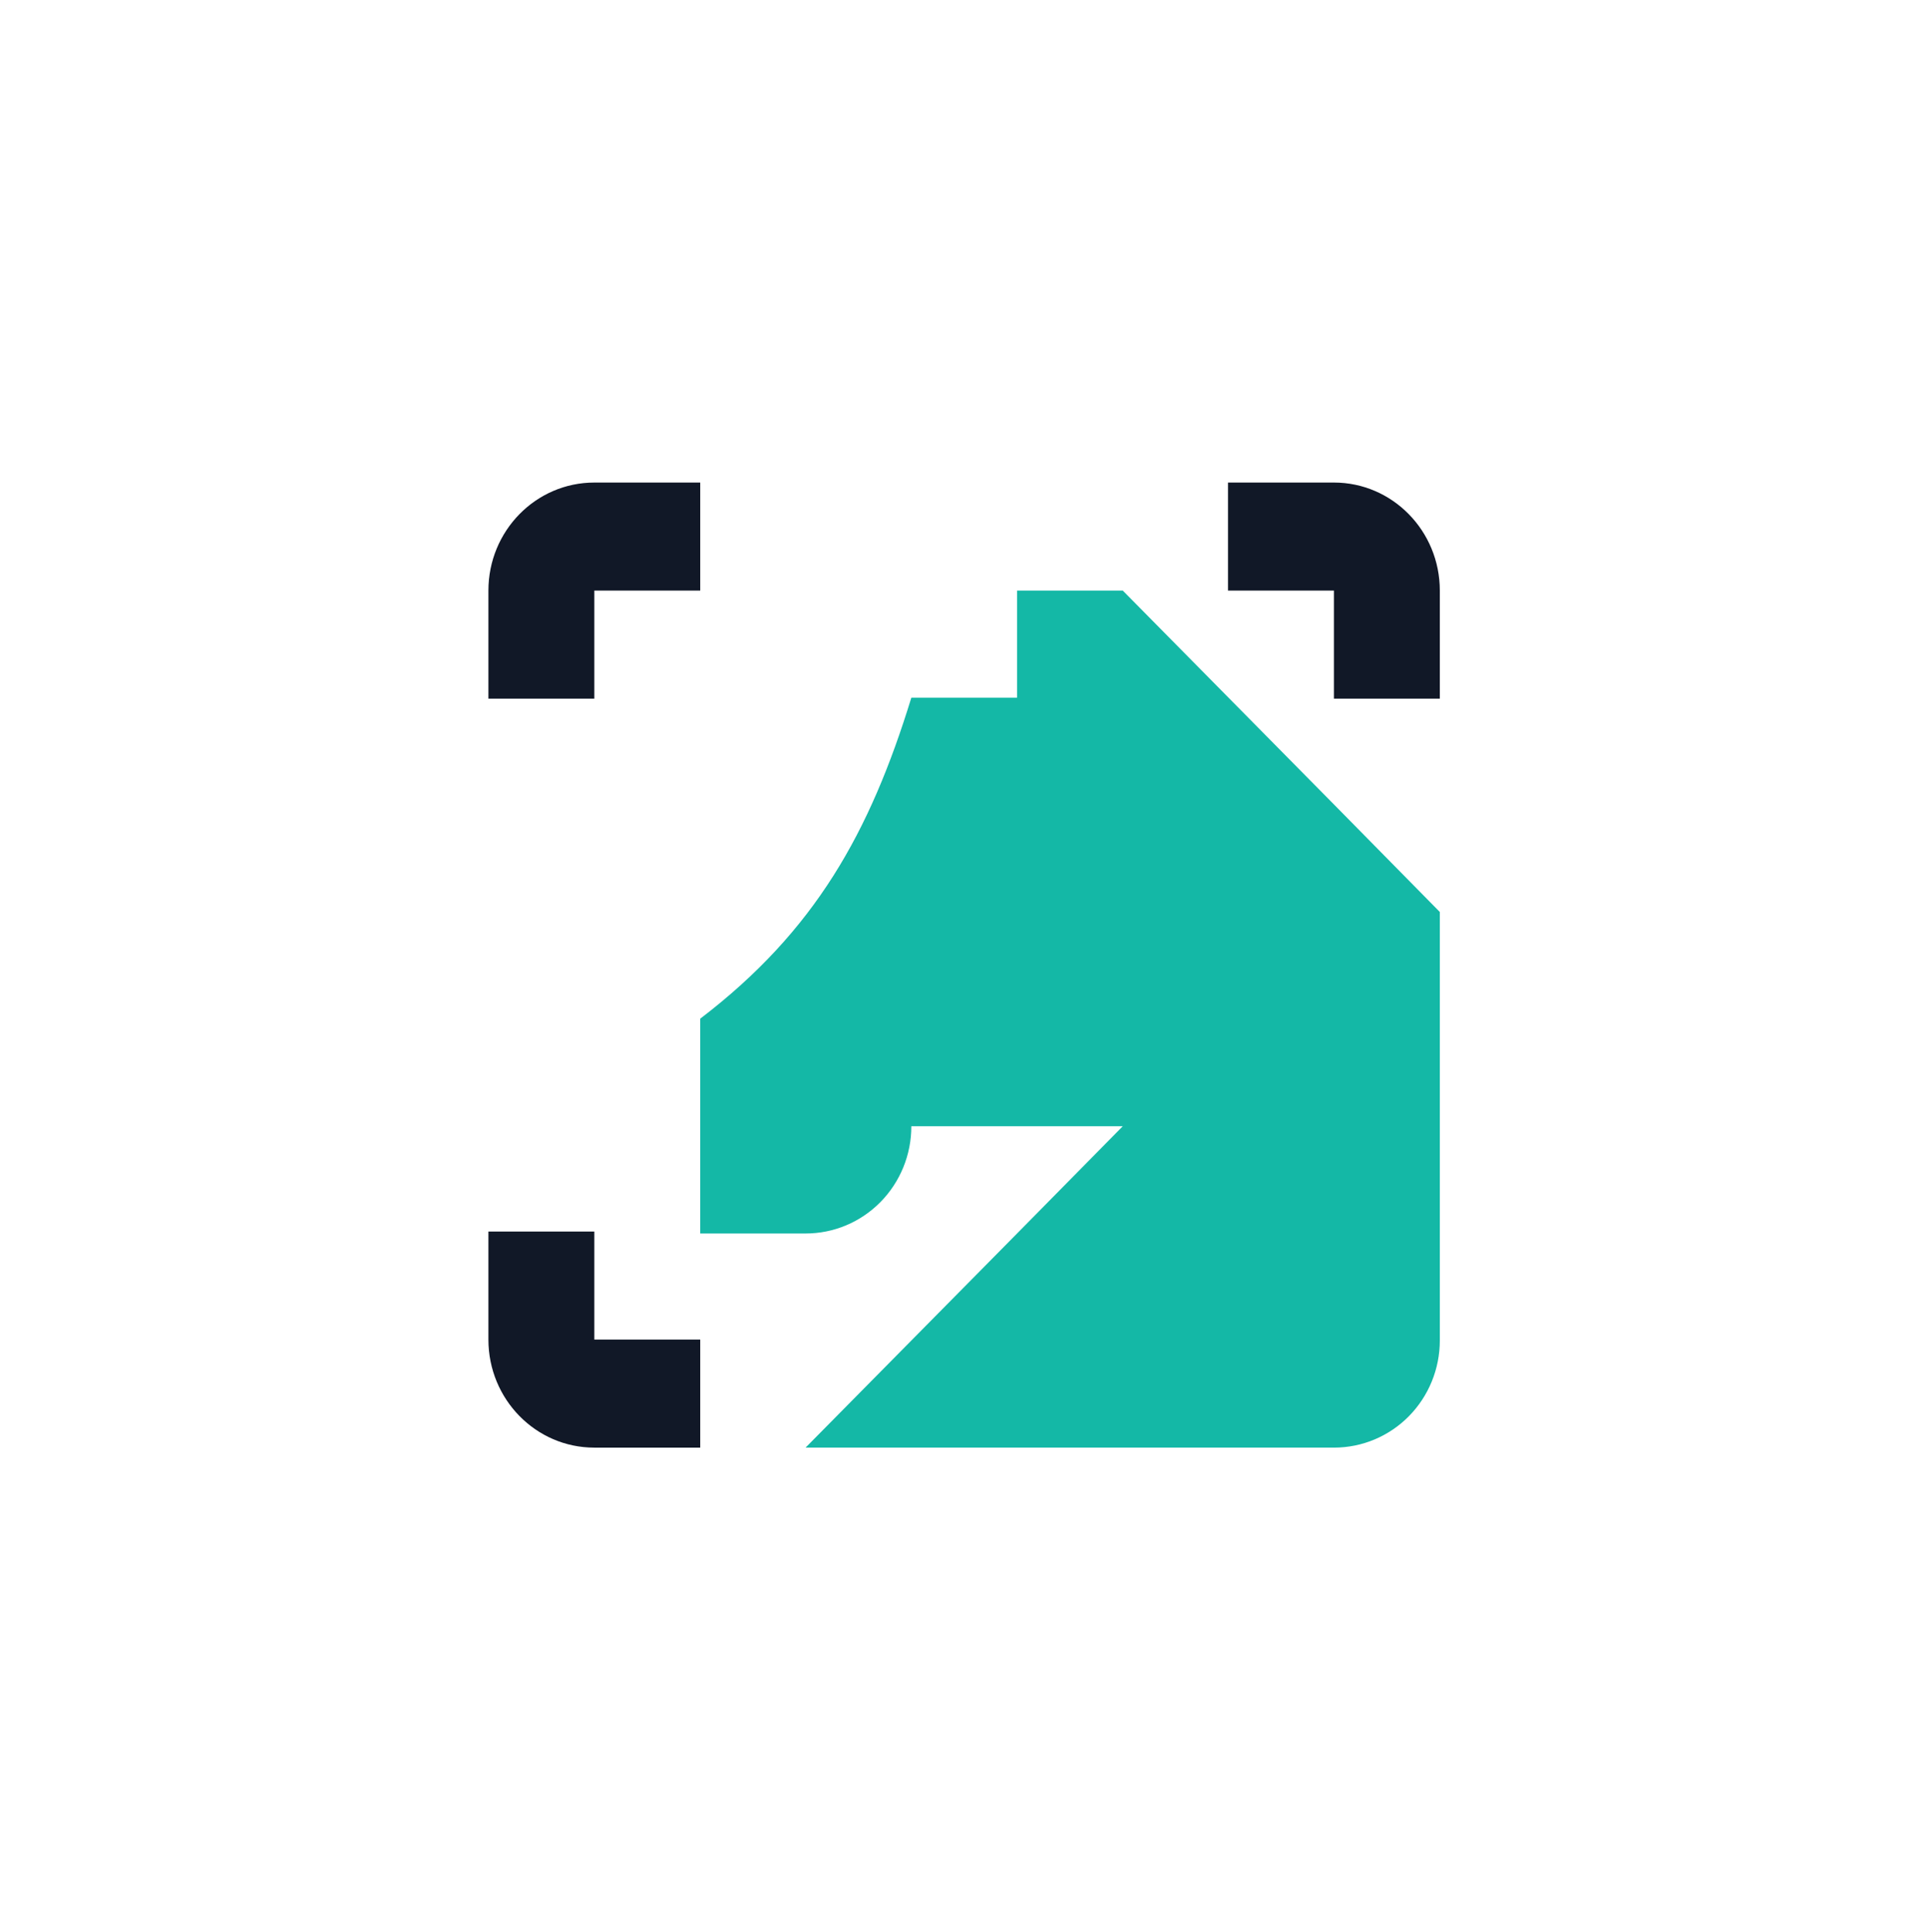 <svg width="507" height="508" viewBox="0 0 507 508" fill="none" xmlns="http://www.w3.org/2000/svg">
<path d="M350.84 211.585L295.253 155.294H267.453V183.454H239.652C228.757 218.907 214.351 244.783 184.138 267.861V267.964V324.343H211.837C215.492 324.347 219.112 323.62 222.489 322.203C225.867 320.787 228.935 318.71 231.519 316.09C234.103 313.47 236.151 310.359 237.547 306.935C238.942 303.512 239.658 299.843 239.652 296.139H295.253L267.453 324.343L211.837 380.648H350.84C358.21 380.645 365.278 377.674 370.488 372.391C375.699 367.108 378.626 359.944 378.626 352.474V239.804L350.84 211.585Z" fill="#14B8A6"/>
<path d="M156.286 126.886H184.137V155.295H156.286V183.704H128.435V155.295C128.435 139.605 140.905 126.886 156.286 126.886Z" fill="#111827"/>
<path d="M378.625 155.295L378.625 183.704L350.775 183.704L350.775 155.295L322.924 155.295L322.924 126.885L350.775 126.885C366.156 126.885 378.625 139.605 378.625 155.295Z" fill="#111827"/>
<path d="M128.435 352.24L128.435 323.831L156.286 323.831L156.286 352.24L184.137 352.24L184.137 380.65L156.286 380.65C140.904 380.65 128.435 367.93 128.435 352.24Z" fill="#111827"/>
</svg>
